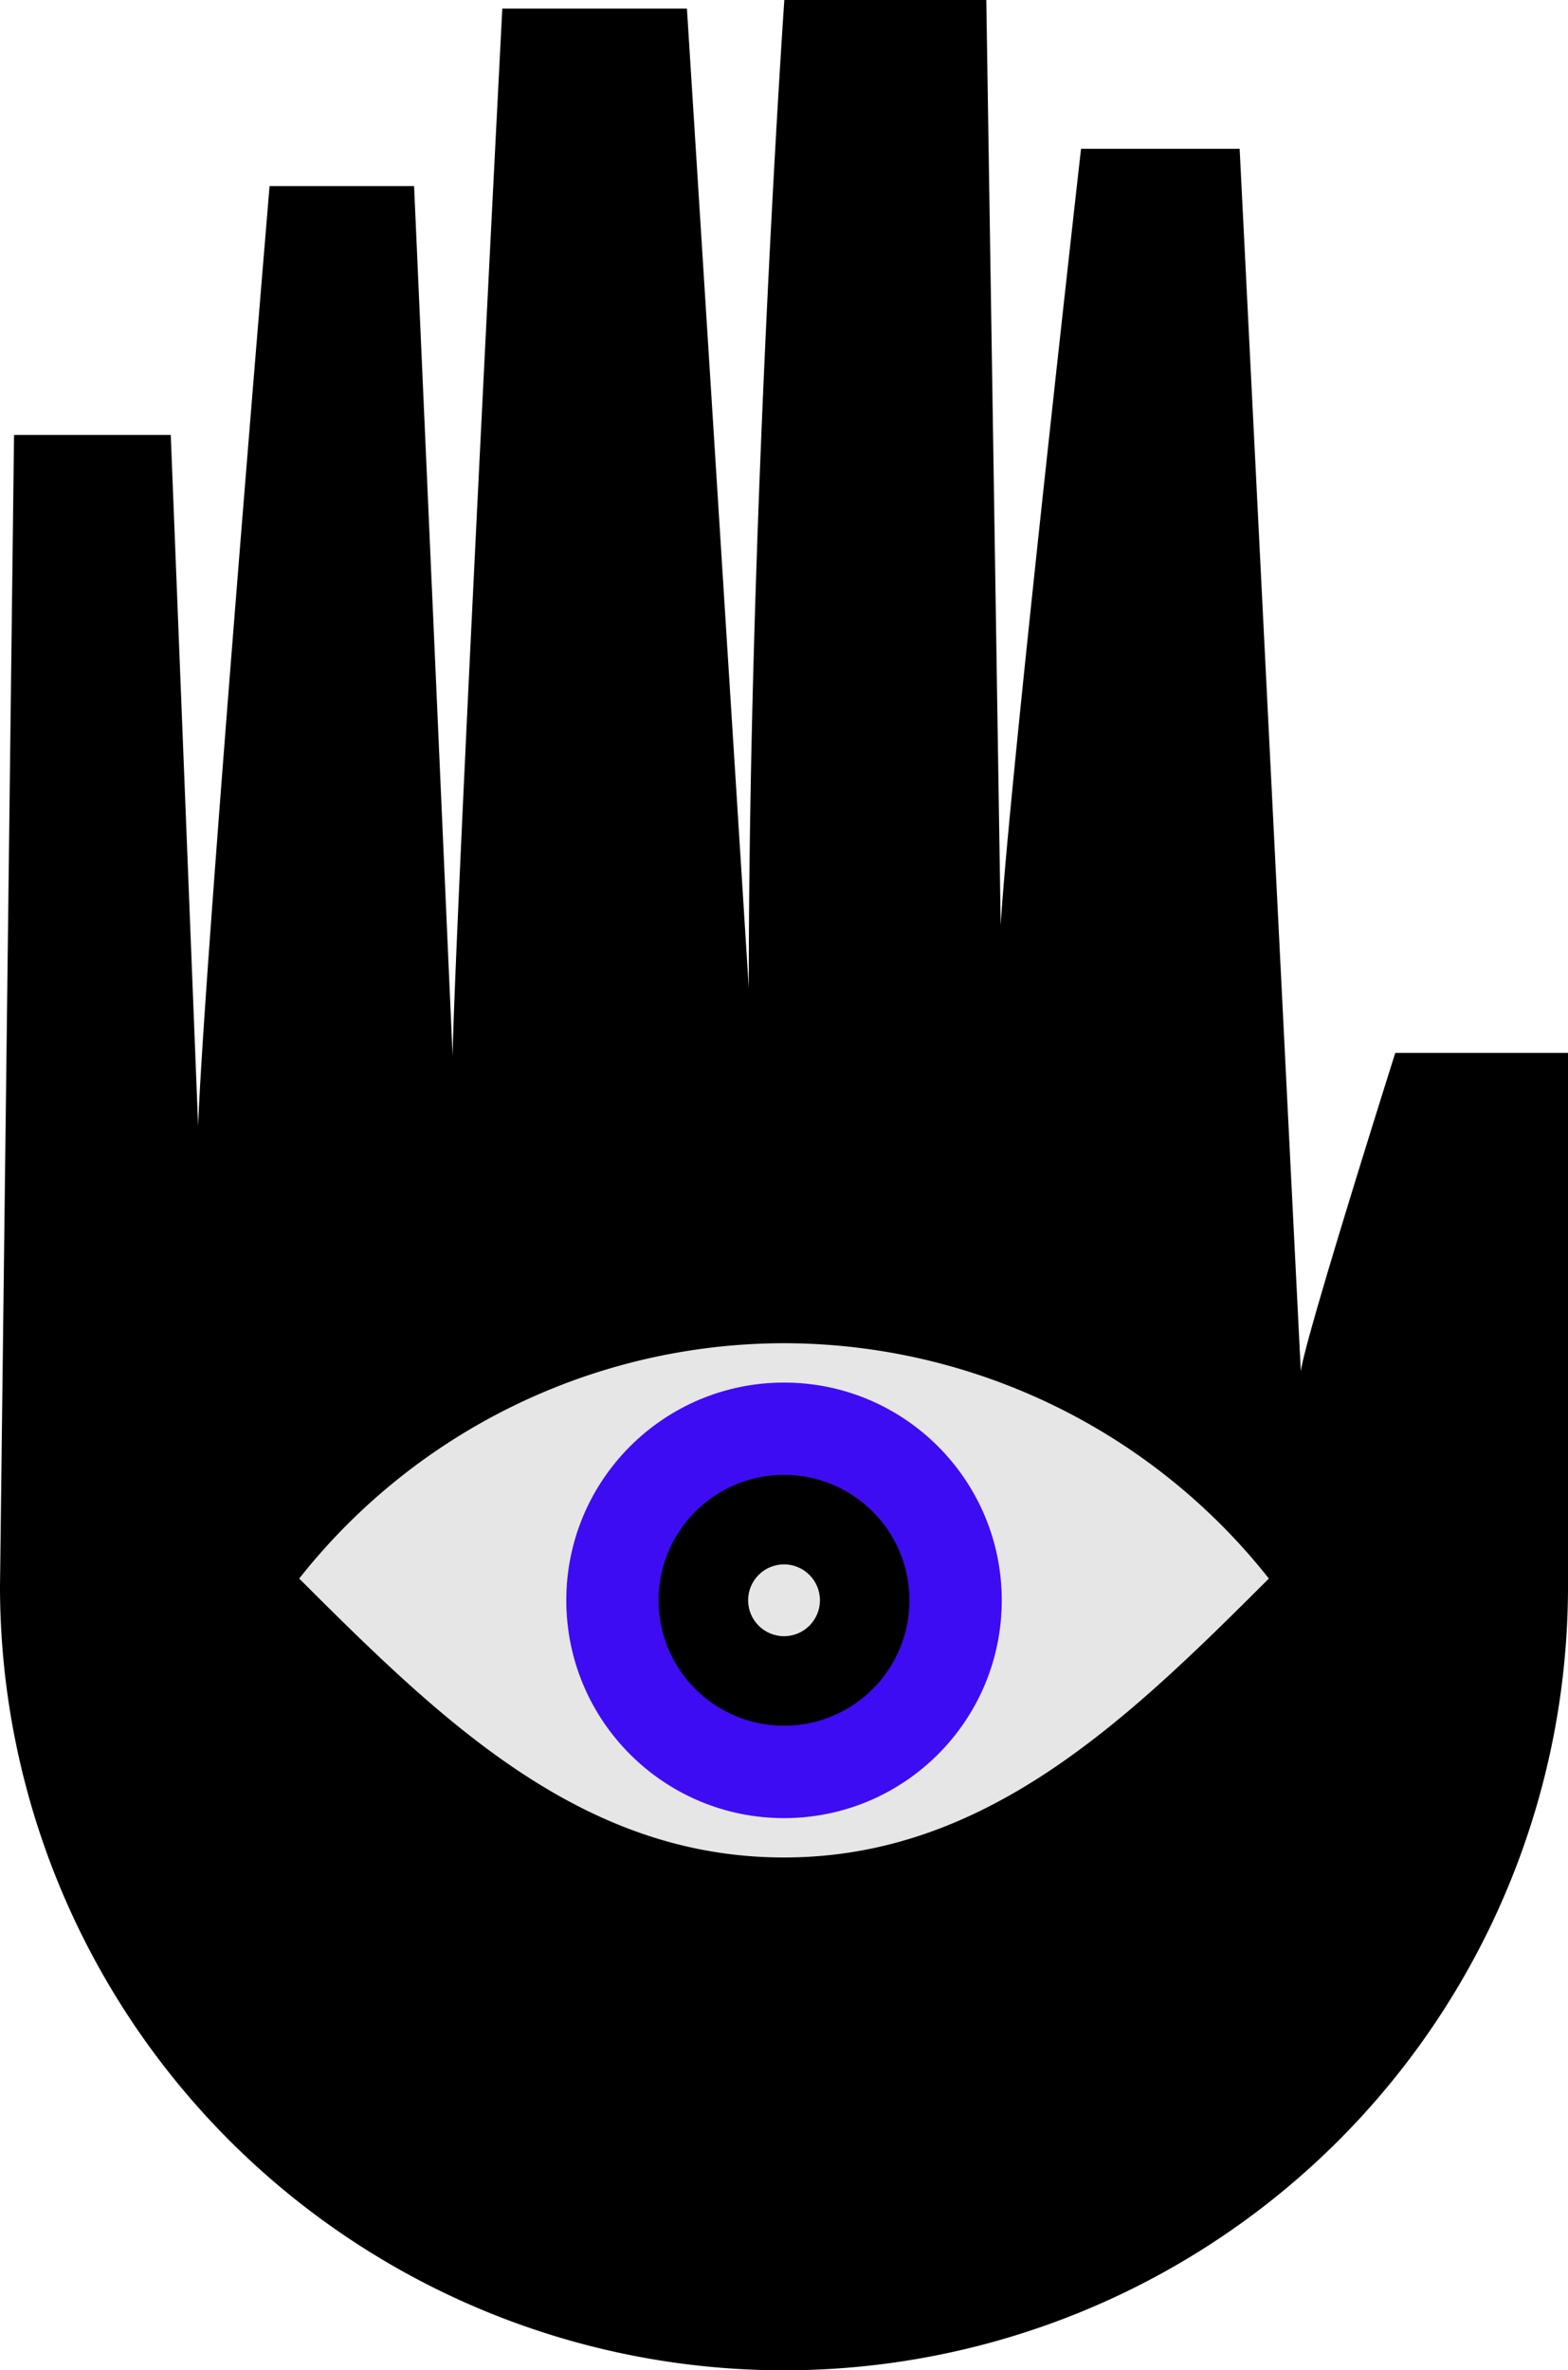 <svg xmlns="http://www.w3.org/2000/svg" width="26.465" height="39.999" viewBox="0 0 26.465 39.999">
  <g id="Layer_2" data-name="Layer 2" transform="translate(-554.055 54.688)">
    <path id="Trazado_1200" data-name="Trazado 1200" d="M155.732,342.06h-2.645l-.237,19.428a13.231,13.231,0,0,0,13.233,13.231h0a13.231,13.231,0,0,0,13.232-13.231v-9H176.4s-1.567,4.947-1.594,5.382l-1.033-20.639h-2.677s-1.23,10.876-1.356,13.106l-.243-15.617h-3.409s-.6,8.7-.6,16.669l-1.044-16.524h-3.116s-.791,15.348-.839,17.668l-.65-14.673H157.4s-1.11,13.228-1.206,15.86Z" transform="translate(401.205 -389.408)"/>
    <g id="Layer_1" data-name="Layer 1" transform="translate(559.105 -37.645)">
      <path id="Trazado_893" data-name="Trazado 893" d="M8.183,158.38A10.439,10.439,0,0,0,0,162.351c2.417,2.417,4.777,4.707,8.183,4.707s5.788-2.313,8.183-4.707A10.44,10.44,0,0,0,8.183,158.38Z" transform="translate(0 -152.756)" fill="#e6e6e6"/>
      <circle id="Elipse_76" data-name="Elipse 76" cx="3.675" cy="3.675" r="3.675" transform="translate(4.508 6.288)" fill="#3e0cf2"/>
      <circle id="Elipse_77" data-name="Elipse 77" cx="2.117" cy="2.117" r="2.117" transform="translate(6.066 7.845)"/>
      <circle id="Elipse_78" data-name="Elipse 78" cx="0.606" cy="0.606" r="0.606" transform="translate(7.577 9.356)" fill="#e6e6e6"/>
    </g>
  </g>
</svg>
